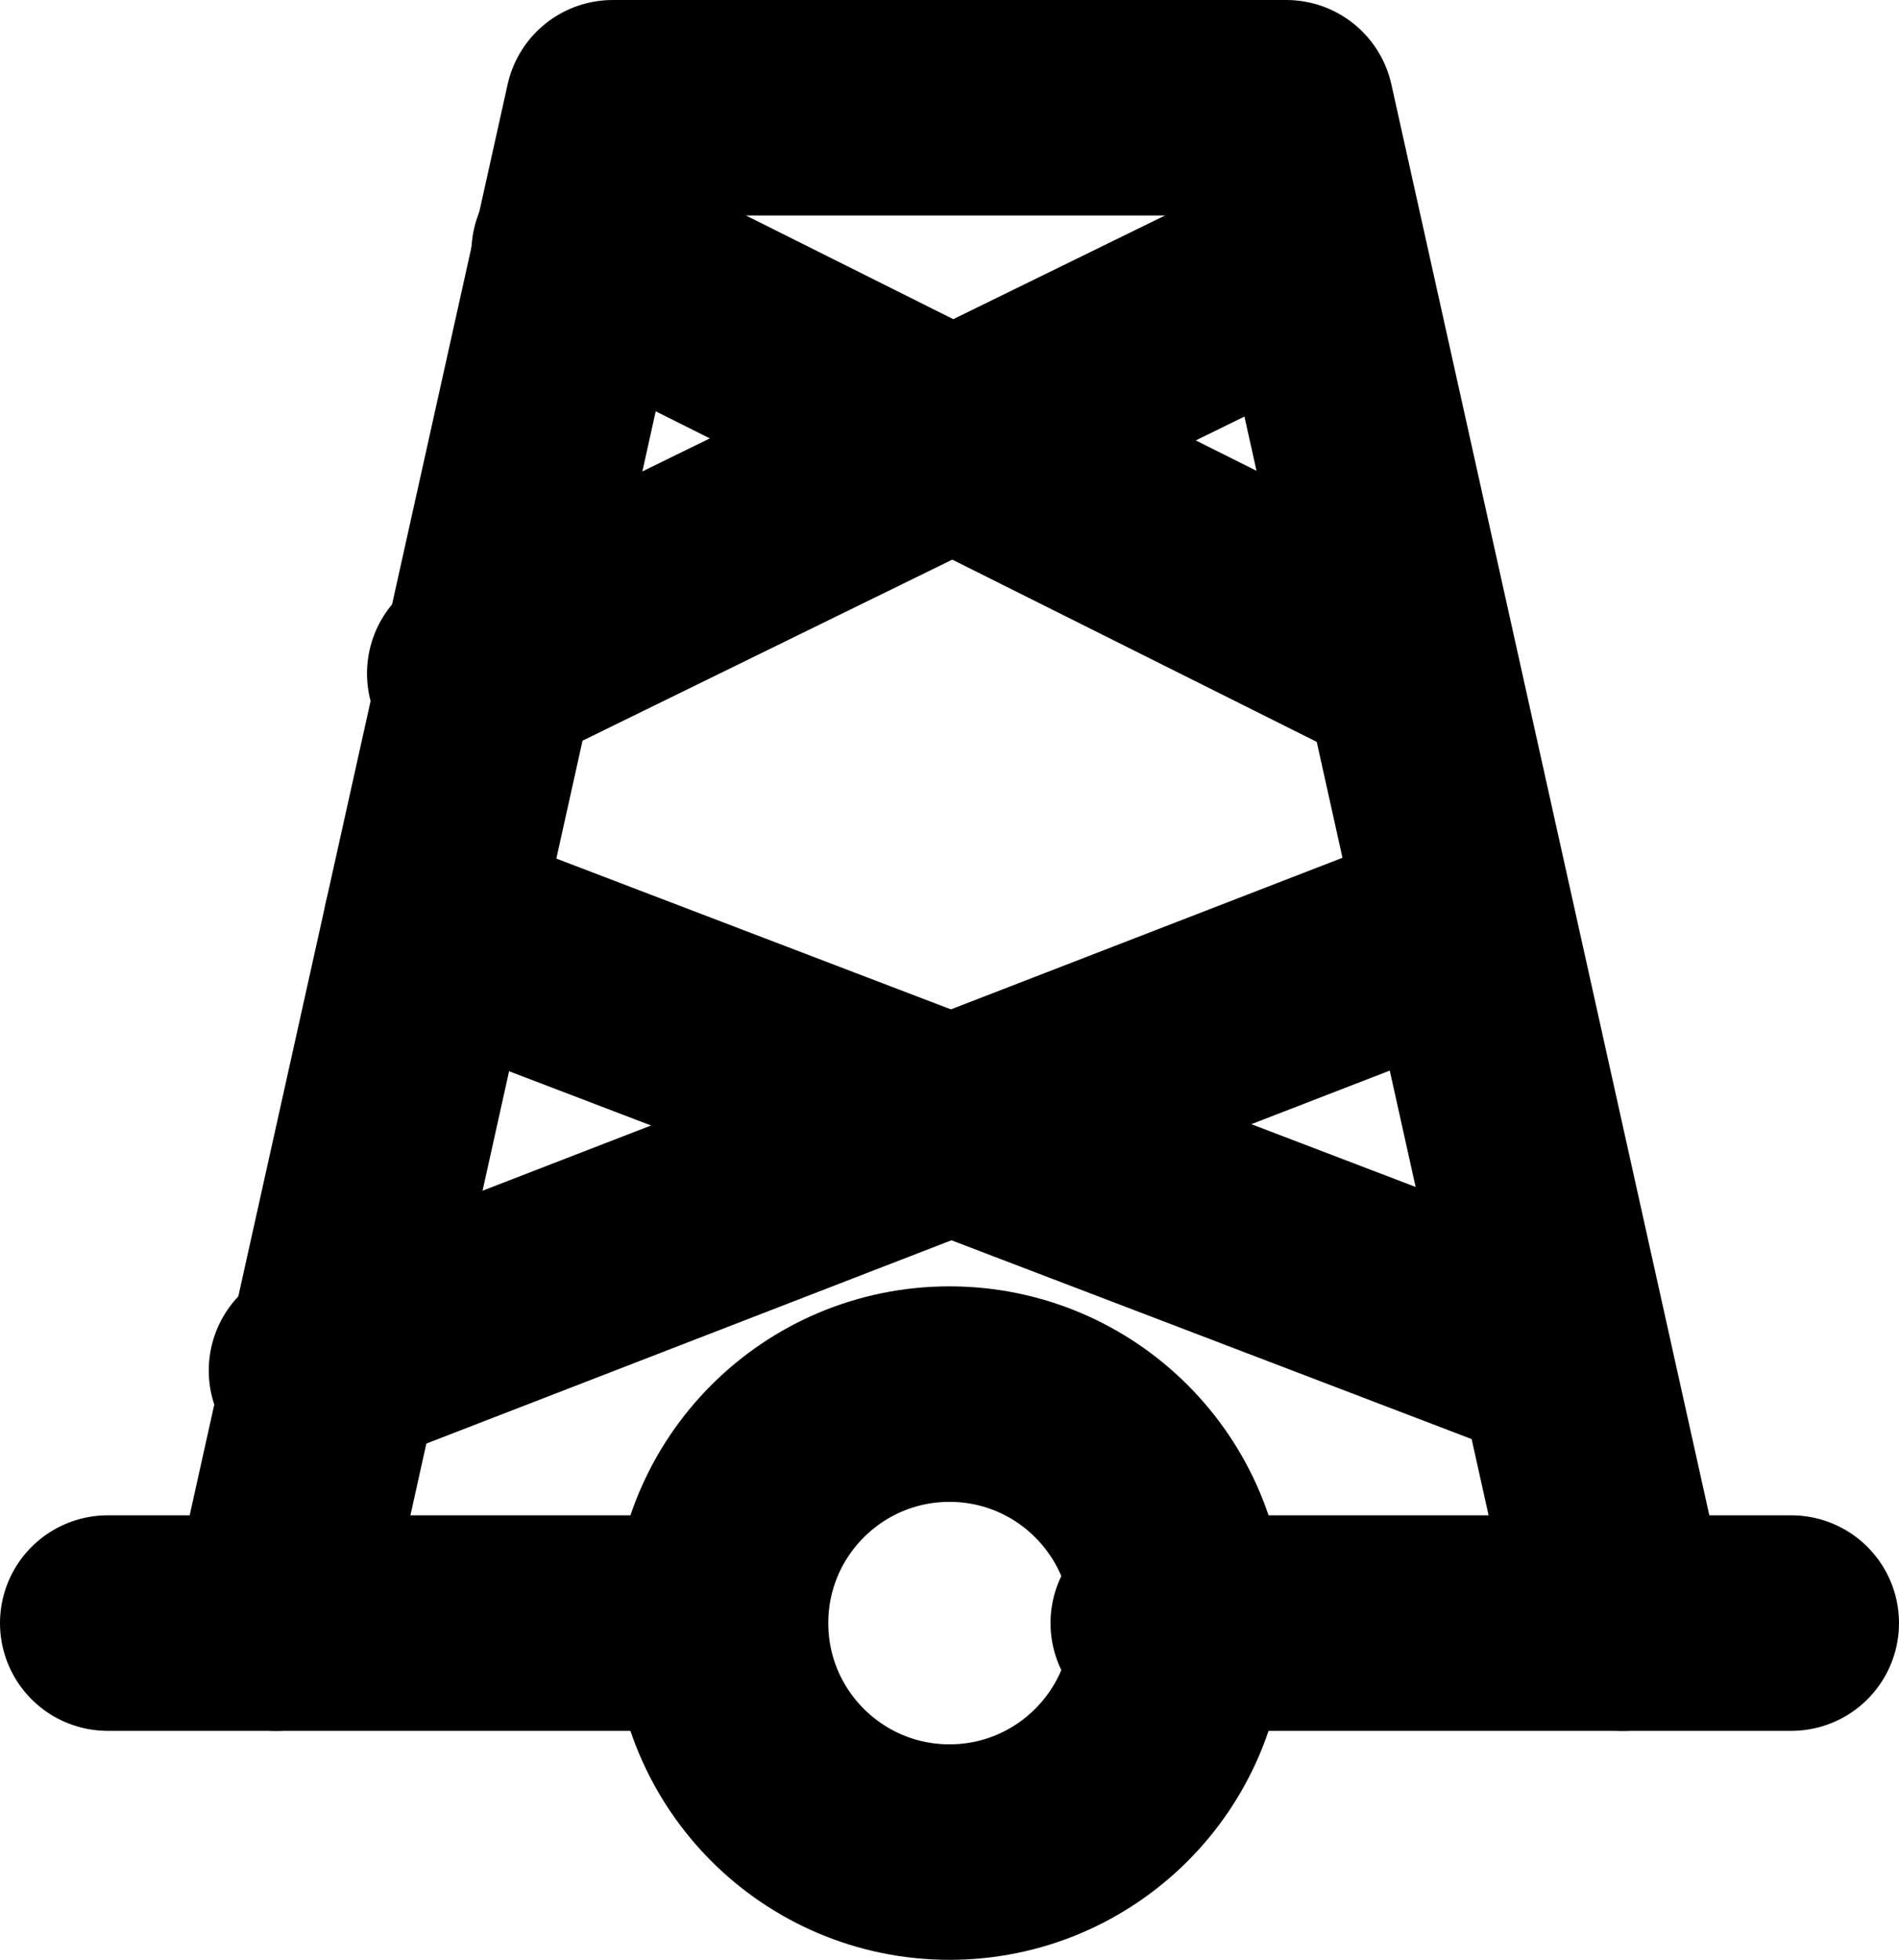 <?xml version="1.0" encoding="UTF-8"?>

<svg xmlns="http://www.w3.org/2000/svg" version="1.2" baseProfile="tiny" xml:space="preserve" style="shape-rendering:geometricPrecision; fill-rule:evenodd;" width="5.64mm" height="5.82mm" viewBox="-2.82 -4.82 5.64 5.82">
  <title>BCNLTC01</title>
  <desc>lattice beacon, paper-chart</desc>
  <rect style="stroke:black;stroke-width:0.32;display:none;" fill="none" x="-2.5" y="-4.5" height="5.18" width="5"/>
  <rect style="stroke:blue;stroke-width:0.32;display:none;" fill="none" x="-2.5" y="-4.5" height="5.18" width="5"/>
  <circle style="fill:none;stroke:#000000;" stroke-width="0.64"  cx="0" cy="0" r="0.68"/>
  <path d=" M -2.5,0 L -0.72,0" style="stroke-linecap:round;stroke-linejoin:round;fill:none;stroke:#000000;" stroke-width="0.64" />
  <path d=" M 0.62,0 L 2.5,0" style="stroke-linecap:round;stroke-linejoin:round;fill:none;stroke:#000000;" stroke-width="0.64" />
  <path d=" M -2,0 L -1,-4.5 L 1,-4.5 L 2,0" style="stroke-linecap:round;stroke-linejoin:round;fill:none;stroke:#000000;" stroke-width="0.64" />
  <path d=" M -1.88,-0.75 L 1.53,-2.07" style="stroke-linecap:round;stroke-linejoin:round;fill:none;stroke:#000000;" stroke-width="0.64" />
  <path d=" M -1.54,-2.07 L 1.81,-0.79" style="stroke-linecap:round;stroke-linejoin:round;fill:none;stroke:#000000;" stroke-width="0.64" />
  <path d=" M -1.1,-4.07 L 1.34,-2.85" style="stroke-linecap:round;stroke-linejoin:round;fill:none;stroke:#000000;" stroke-width="0.64" />
  <path d=" M 1,-4 L -1.41,-2.82" style="stroke-linecap:round;stroke-linejoin:round;fill:none;stroke:#000000;" stroke-width="0.64" />
  <circle style="stroke:red;stroke-width:0.64;display:none;" fill="none" cx="0" cy="0" r="1"/>
</svg>

